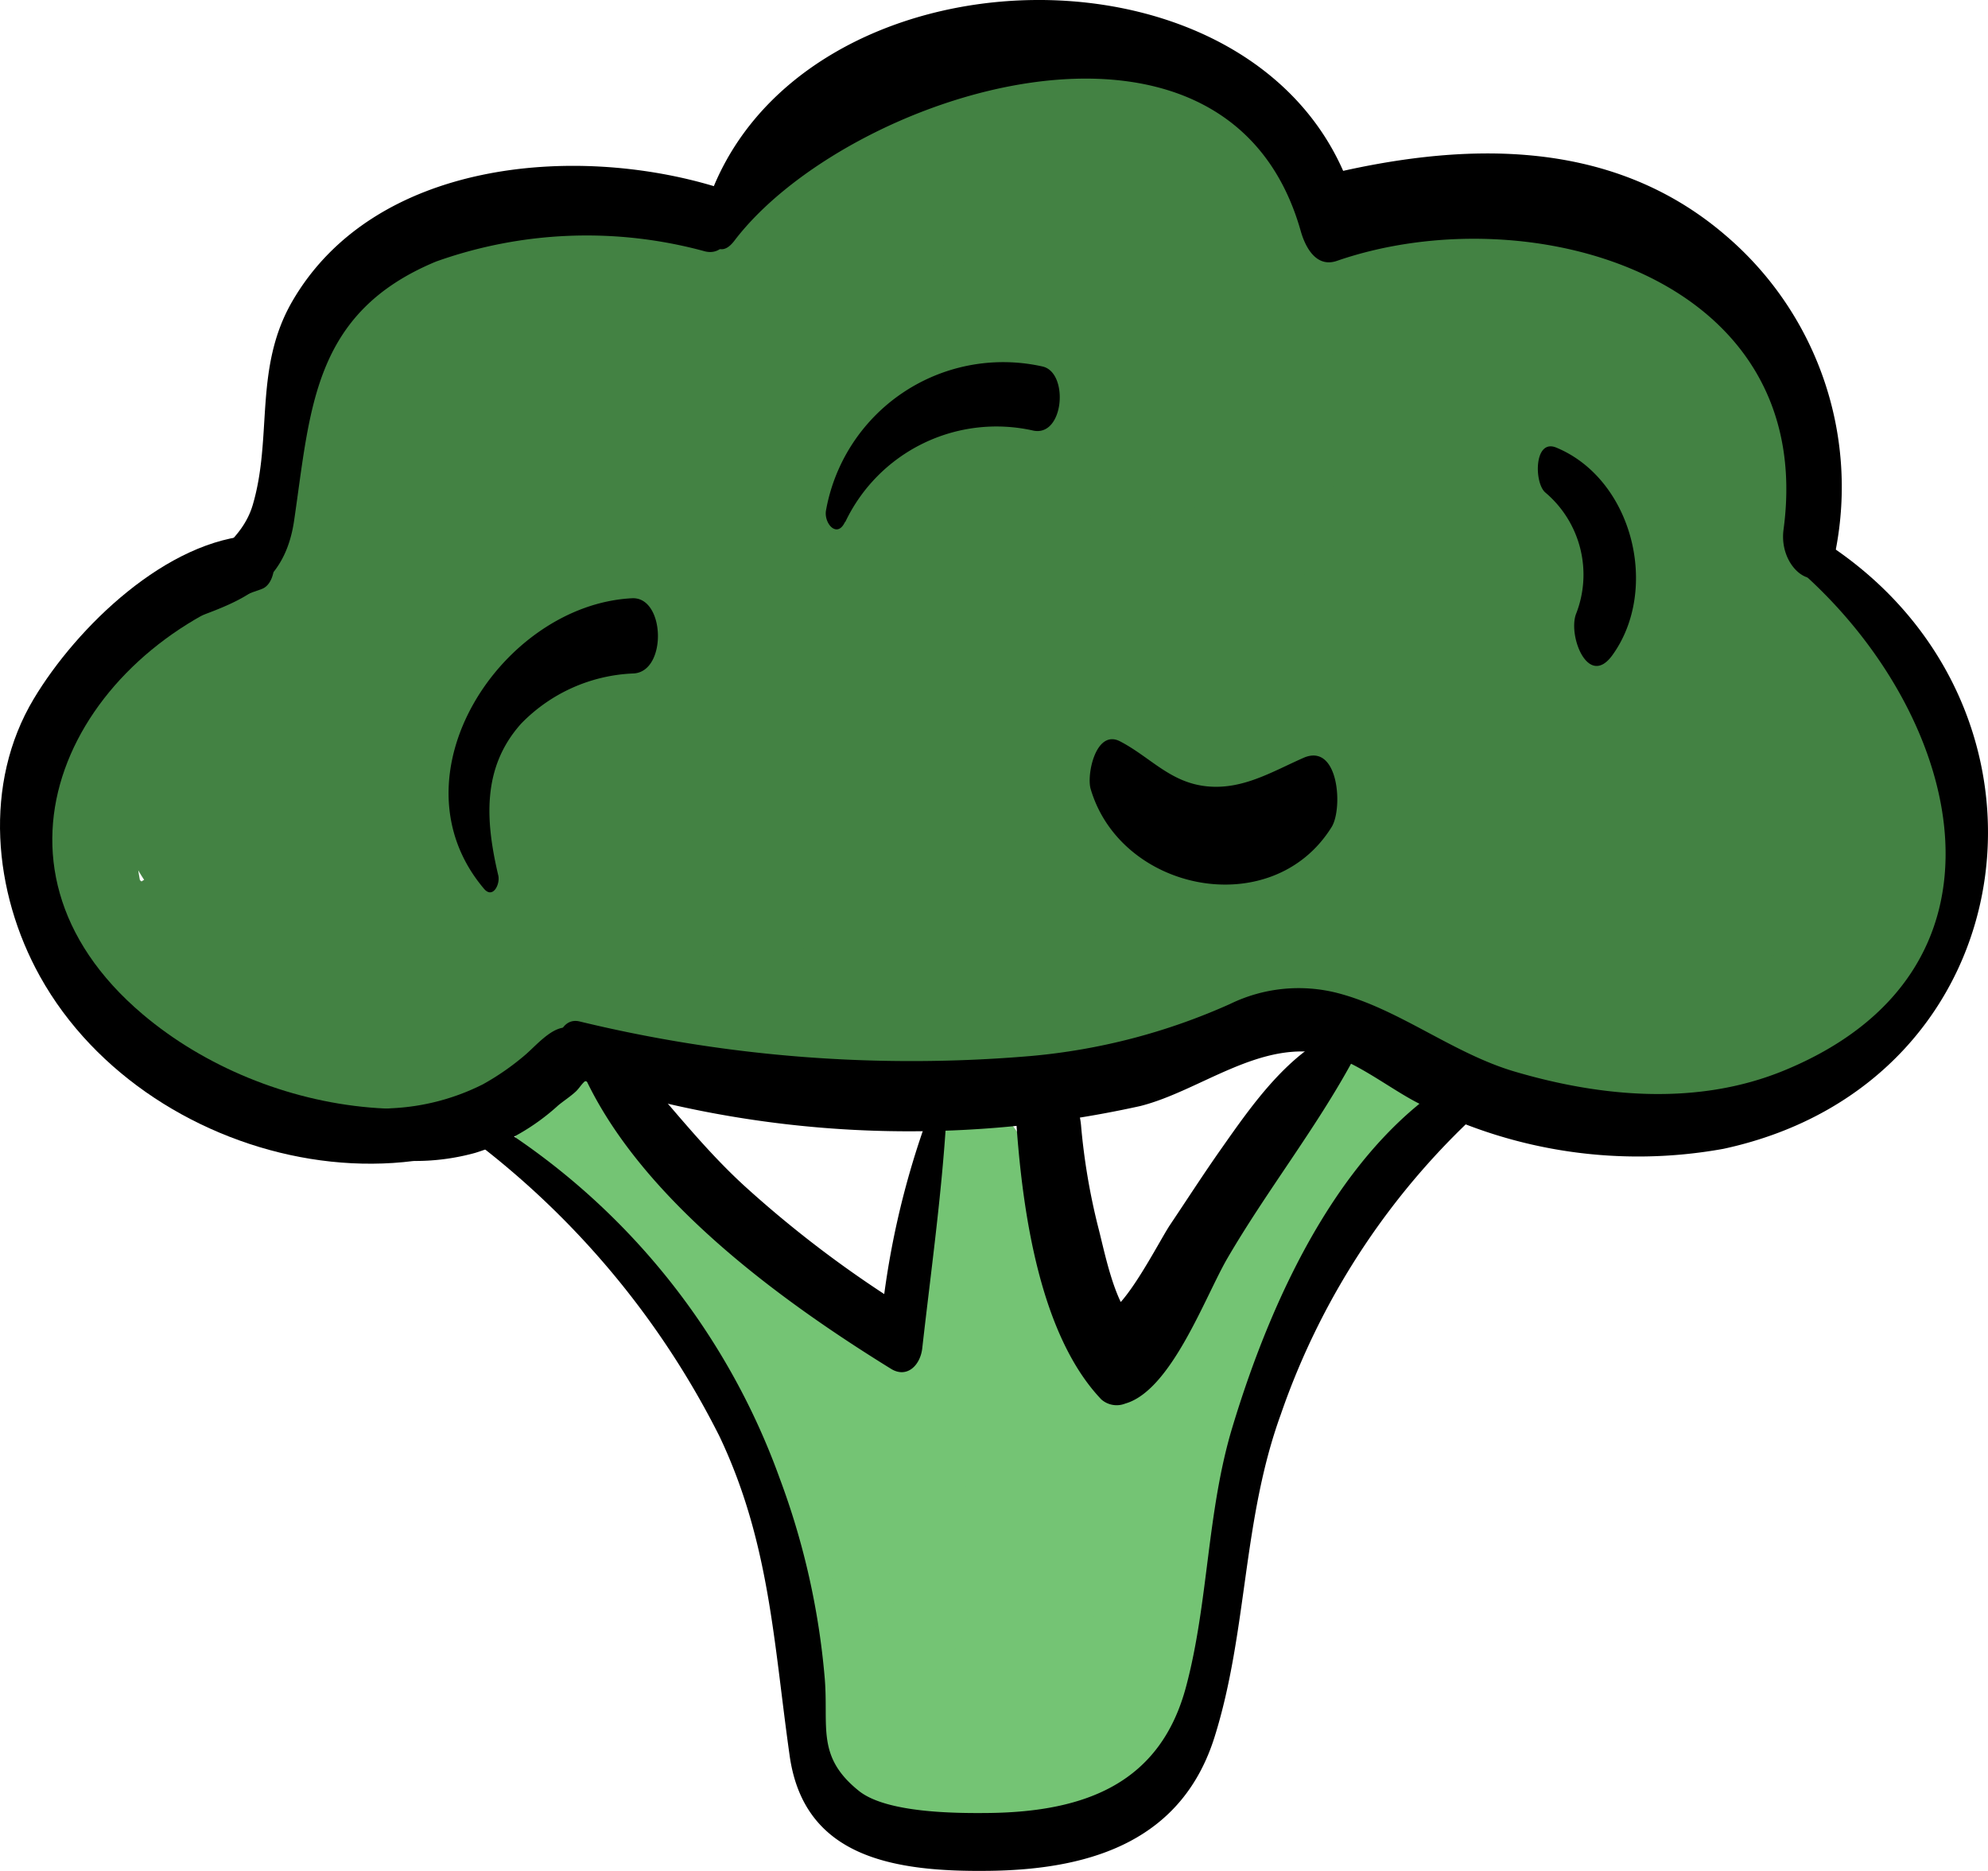 <svg xmlns="http://www.w3.org/2000/svg" width="76.202" height="71.718"><defs><style>.a{fill:#438243}.b{fill:#74c474}</style></defs><path d="M19.1 33.561c-.486-2.064-.647-4.127.88-5.826a6.35 6.35 0 014.317-1.92c1.281-.086 1.2-2.947-.071-2.882-4.977.253-9.332 6.816-5.673 11.137.34.4.625-.177.547-.509zM32.4 20.01a6.416 6.416 0 017.18-3.51c1.208.29 1.405-2.221.382-2.451a6.9 6.9 0 00-8.3 5.514c-.09.5.429 1.094.728.443zm9.405 10.23c1.163 3.963 6.969 5.113 9.238 1.462.439-.707.277-3.253-1.087-2.648-1.2.53-2.326 1.225-3.689 1.089-1.41-.14-2.167-1.116-3.33-1.723-.932-.485-1.292 1.274-1.132 1.82zm17.42-11.368a4.12 4.12 0 011.18 4.678c-.3.849.48 2.836 1.4 1.564 1.824-2.526.78-6.741-2.15-7.956-.855-.354-.853 1.337-.429 1.714z"/><path class="a" d="M24.8 25.344a27.122 27.122 0 00-7.161 4.785c-.516.457-.481 1.767.226 2.045 1.6.629 3.109-.383 4.59-1.013q3.33-1.418 6.623-2.924c.9-.408.663-2.637-.475-2.3l-7.376 2.194c-.889.265-.7 2.64.278 2.441q4.861-.992 9.788-1.512l-.775-1.915-.473 1.475c-.361 1.126.985 2.87 1.493 1.265L32 28.408c.164-.52.113-2.013-.776-1.915a95.49 95.49 0 00-9.787 1.591l.278 2.44 7.357-2.287-.475-2.3q-2.409 1.131-4.836 2.224c-1.355.608-4.083 2.385-5.563 1.84l.226 2.044a43.476 43.476 0 016.681-5.2c.492-.328.438-1.825-.311-1.507z"/><path class="a" d="M25.767 16.833l2.333-2.711c1.522-.4.923-3.194-.093-3.763l-2.326-1.306-.26 4.042 2.146-.057c2.079.455 2.406-3.688.658-4.221-7.539-2.3-17.21-.912-17.583 8.828-.1 2.6-.039 2.729-2.379 4.19a20.223 20.223 0 00-5.275 3.994 10.035 10.035 0 00-2.069 8.978C2.829 41.641 13.8 45.172 19.7 41.765a6.23 6.23 0 002.855-7.534c-1.293-4-4.851-4.718-8.642-4.664l.658 5.786q5.4-2.252 10.784-4.519L24.2 25.2l-9.564 4.535c-1.81.859-1.822 6.129.649 5.709l19.186-3.26-.64-5.636L5.718 33.63l1.117 5.413a22.57 22.57 0 007.06-4.661 3.694 3.694 0 00.266-4.438c-3.9-4.794-7.686 5.089-1.816 5.958 2.189.325 2.2-4.443.807-5.292-3.094-1.886-6.674-1.161-6.515 3.207.163 4.512 4 5.222 7.552 4.271 1.487-.4 1.505-3.2 1.015-4.213l-.326-.676c-.328-.681-.81-1.367-1.651-1.373h-.75c-2.3-.016-2.187 4.319-.815 5.338a6.9 6.9 0 005.745 1.573c2.154-.325 2.591-5.15.358-5.585-3.242-.631-6.316-1.971-9.451-1.65l-1.64-4.048-1.428 3.031c-.548 1.164.16 4.926 2.111 3.938l21.316-10.8c1.956-.991 1.488-6.072-1.072-5.194l-15.107 5.178c-1.865.64-1.576 5.657.6 5.291a52.35 52.35 0 009.811-2.623L21.837 21.1q-3.09 1.308-6.19 2.59c-2.1.874-1.515 5.868 1.078 5.223l5.422-1.346-1.091-5.286q-3.695 1.319-7.383 2.655l1.527 5.046a62.246 62.246 0 006.774-6.243 3.756 3.756 0 00.264-4.413q1.1.7 1.929-.714c1.641-1.151.911-5.93-1.554-5.119a26.051 26.051 0 00-6.513 3.178l1.564 5.154 5.309-3.857c1.584-1.148.829-6.3-1.574-5.189a12.958 12.958 0 00-3.338 2.05l2.629 3.8a9.361 9.361 0 01.982-2.686c.56-1.23-.134-4.978-2.16-4.03-5.733 2.683-7.7 9.659-5.058 15.247l1.422-4.06-5.554.468c-2.108.178-2.376 4.906-.338 5.274 2.138.386 4.279.756 6.414 1.158q1.193.2 2.375.461a2.107 2.107 0 012.106 1.34c-1.908.477-1.5 4.61.127 5.19a34.8 34.8 0 0012.848 2.054c2.465-.067 2.337-5.624-.137-5.559-2.516.066-5.03.135-7.545.228-2.551.094-2.35 5.443.14 5.674a112.886 112.886 0 0026.236-.608c2.488-.348 2.434-5.771-.14-5.715q-14.731.321-29.362 1.995c-2.545.291-2.4 5.95.141 5.761 8.661-.642 17.288-1.618 25.883-2.854l-.626-5.511q-1.263.334-2.527.664c-2.178.569-1.562 5.358.63 5.545l7.942.679-1.089-5.367-.865 1.014c-1.081 1.266-1.445 4.6.586 5.3 6.172 2.116 13.891 4.036 18.527-2.044 4.292-5.629.712-10.714-2.248-15.837l-2.237 4.69a12.03 12.03 0 011.917 1.26q2.885 1.745-.3 5.91l2.011 2.9a40.743 40.743 0 00-3.317-13.515c-.473-1.078-1.571-1.889-2.639-.979l-.289.246a3.755 3.755 0 00-.588 4c.619 1.25 1.043 1.777 2.453 1.986.832.124 1.355-.915 1.626-1.492 1.594-3.4-.8-7.594-1.872-10.845-1.19-3.611-3.965.149-3.613 2.447a16.637 16.637 0 002.476 6.482c.908 1.459 2.758.815 3.141-.7C70.9 14.038 61.522 9.6 52.439 8.5l.684 6.016c6.074-2.773 15.314 1.028 12.658 8.931l3.721.646c-2.366-9.157-10.93-14.913-20.278-12.419-2.3.615-1.709 5.808.677 5.955a8.541 8.541 0 003.86-.427c2.288-.572 1.493-4.986-.142-5.8-4.241-2.1-6.468-7.019-11.143-8.418C37.448 1.48 32.762 4.968 29.053 7.9l2.062 5a19.372 19.372 0 014.862-3.4c2.145-1.066 1.664-6.371-1.159-5.612a14.2 14.2 0 00-7.387 4.624c-1.2 1.372-1.389 5.257 1.1 5.421a50.9 50.9 0 0011.355-.508L39.238 7.7l-12.99 5.589c-1.888.812-1.8 6.062.649 5.715a30.927 30.927 0 009.685-2.958c2.013-1 1.8-5.448-.649-5.712a34.646 34.646 0 00-10.456.43l.649 5.706a44.288 44.288 0 0116.666-1.824l-.647-5.7-6.853 1.9c-2.22.616-1.62 5.515.648 5.7a97.643 97.643 0 0112.512 1.8l-.137-5.6-15.941 3.92c-2.088.513-1.678 5.956.644 5.671l12.456-1.53-.643-5.659a73.036 73.036 0 01-14.823 2.578l.642 5.645a62.075 62.075 0 0110.708-4.448c2.028-.63 1.707-5.864-.641-5.638a73.68 73.68 0 00-16.388 3.478c-2.027.676-1.722 5.73.64 5.629l16.512-.711-.639-5.617L27.654 20c-2.054.613-1.693 5.7.638 5.609q8.97-.367 17.942-.716l-.641-5.634-10.668 3.39c-2.1.666-1.707 5.66.645 5.675l12.27.079-.14-5.842c-4.4.8-8.748 1.791-13.059 2.989-2.215.615-1.747 5.875.669 5.893 5.577.042 11.154.042 16.731.051l-.152-6.19L33.5 28.722c-2.7.5-2.71 6.514.155 6.334 4.459-.28 8.914-.6 13.37-.92 2.793-.2 2.635-6.134-.154-6.276a17.917 17.917 0 00-3.857.211c-2.695.42-2.669 6.273.153 6.232l14.115-.2-1.172-5.749-1.353 1.328c-1.411 1.386-1.371 5.6 1.167 5.743l8.484.488L62.4 33.7c.638 2.109 1.693 3.655 4.054 2.879 1.905-.627 1.841-4.642.345-5.645-2.29-1.535-4.432-1.879-6.954-.591-1.7.868-2.031 4.543-.344 5.631 3.389 2.185 5.615-.878 5.75-4.169.048-1.161-.991-3.71-2.622-2.9-1.6.8-1.979 1.644-2.262 3.412l3.919 1.534c.444-5.292-1.086-10.051-5.439-13.315l-1.4 5.576 3.9 2.276c2.272 1.326 2.52-3.423 2.128-4.487a21.447 21.447 0 00-5.4-8.216c-2.361-2.287-3.214 3.306-2.27 4.767a20.522 20.522 0 006.744 6.638c2.227 1.364 3.078-1.771 2.8-3.451a14.357 14.357 0 00-2.662-6.4c-2.113-2.9-3.7 1.872-2.995 3.7l2.644 6.808 2.992-3.695a38.858 38.858 0 00-9.5-8.024c-1.892-1.143-2.574 2.713-2.318 3.727a13.587 13.587 0 005.209 8.111l1.848-5.192-11.116-8.003c-2.692-1.938-3.207 3.213-2.249 4.725a32.76 32.76 0 008.289 8.952c2.6 1.932 3.32-3.2 2.246-4.716A75.777 75.777 0 0047.971 12.4c-2.236-2.116-3.458 3.194-2.24 4.705l7.688 9.533 2.235-4.695a13.7 13.7 0 00-5.813-2.684c-2.238-.459-2.748 2.794-2.053 4.328a17.911 17.911 0 006.167 7.593c2.645 1.884 2.945-3.093 2.145-4.511q-3.126-6.631 2.44-7.134l-.64-5.644a83.129 83.129 0 00-20.937 8.737c-1.72 1.011-1.992 4.89.139 5.673a5.23 5.23 0 005.238-.516c1.639-1.086 2.072-4.877-.14-5.7a13.169 13.169 0 00-9.463-.055c-1.859.649-1.919 5.323.141 5.741l3.827.777-.141-5.761a7.253 7.253 0 00-3.875 3.146c-1.035 1.52-.634 4.828 1.518 5.085l7.087.846-.668-5.879a21.057 21.057 0 00-4.455 2.515C34.6 29.613 35 34.083 37.3 34.061l5.86-.056-.148-6-7.8.165c-2.773.058-2.378 5.563.147 6a102.174 102.174 0 0011.2 1.3c2.6.157 2.551-5.836-.147-6a101.957 101.957 0 01-11.2-1.3l.147 6 7.806-.164c2.656-.056 2.527-6.024-.148-6l-5.86.057 1.131 5.564a12.055 12.055 0 013.532-1.88c2.213-.9 1.733-5.592-.668-5.878l-7.087-.846 1.518 5.086 2.17-1.583c1.835-.68 1.952-5.348-.141-5.762l-3.831-.757.141 5.742a10.046 10.046 0 017.392.061l-.14-5.7a2.679 2.679 0 01-3.179.489l.139 5.673a83.3 83.3 0 0120.909-8.852c2.071-.561 1.693-5.824-.641-5.644-8.945.689-8.072 11.238-4.835 16.971l2.148-4.513a12.874 12.874 0 01-4.7-5.665L48.963 24.9a11 11 0 014.859 2.194c2.506 1.89 3.45-3.187 2.236-4.695l-7.682-9.542-2.24 4.705a69.294 69.294 0 018.95 10.335l2.245-4.716a29.38 29.38 0 01-7.474-8.052l-2.249 4.725 11.117 8.018c2.623 1.891 3.816-3.741 1.848-5.192a7.633 7.633 0 01-3.32-4.6l-2.319 3.727a31.925 31.925 0 017.735 6.541c2.316 2.685 3.738-1.769 2.991-3.7l-2.64-6.808-3 3.7a6 6 0 011.584 3.784l2.8-3.452a17.706 17.706 0 01-5.922-5.728l-2.269 4.767a15.316 15.316 0 013.913 6.119l2.128-4.487-3.9-2.3c-2.355-1.39-3.02 4.345-1.4 5.576 2.1 1.59 3.65 3.644 3.4 6.5-.275 3.149 3.248 5.634 3.919 1.534l.14-.85-1.354 2.176.773-.381-2.623-2.9.186-1.289-.344 5.63a3.093 3.093 0 013.823.061l.345-5.644-.219-.149 1.467 2.119-.2-.666c-.306-1.017-.8-2.144-2.008-2.216l-8.485-.51 1.168 5.743 1.354-1.324c1.331-1.3 1.417-5.778-1.168-5.747l-14.116.165.153 6.232a16.889 16.889 0 013.858-.167l-.154-6.276c-4.459.271-8.916.547-13.371.862l.155 6.334 18.387-3.562c2.626-.509 2.692-6.208-.152-6.19-5.576.034-11.151.059-16.726.126l.67 5.893A117.259 117.259 0 0147.84 28.4c2.488-.464 2.534-5.832-.143-5.839l-12.27-.031.646 5.675 10.66-3.43c2.04-.657 1.715-5.734-.641-5.634q-8.97.383-17.941.741l.638 5.609 13.189-3.924c2.058-.612 1.7-5.717-.638-5.618l-16.512.7.639 5.628a69.1 69.1 0 0115.391-3.239l-.64-5.638a62.1 62.1 0 00-10.71 4.441c-1.743.92-1.912 5.827.642 5.645a78.256 78.256 0 0015.826-2.794c2.057-.581 1.687-5.943-.643-5.659L32.876 16.55l.645 5.671 15.944-3.9c1.921-.47 1.767-5.19-.137-5.595A105.356 105.356 0 0035.8 10.734l.648 5.7 6.852-1.9c2.217-.615 1.626-5.528-.647-5.7a46.982 46.982 0 00-17.681 2.046c-2.061.636-1.653 6.147.648 5.707a34.6 34.6 0 0110.456-.425l-.649-5.711a27.79 27.79 0 01-8.673 2.721l.65 5.716L40.4 13.3c1.889-.812 1.792-6.1-.65-5.721a50.891 50.891 0 01-11.356.5l1.1 5.42A12.394 12.394 0 0135.977 9.5l-1.159-5.616A22.745 22.745 0 0029.053 7.9c-1.669 1.582-.491 7.021 2.062 5 4.542-3.59 9.264-6.319 14.263-1.875 2.483 2.206 4.325 4.634 7.334 6.194l.379-5.916a5.537 5.537 0 01-3.339.242l.676 5.955c6.133-1.559 13.5 2.007 15.207 8.322.539 2 2.876 3.253 3.721.646 3.569-11.006-5.531-23.289-17.45-17.848-2.179.994-1.845 5.743.684 6.016 3.247.35 13.552 1.482 12.033 7.164l3.141-.7a8.273 8.273 0 01-1.377-3.794l-3.613 2.447c.213.6 2.021 4.447 1.868 4.795l1.626-1.493-.511-.055 1.693 1.407-.259-.494-.589 4 .285-.257-2.638-.979a31.611 31.611 0 012.666 10.593c.079 1.1.577 2.943 2.011 2.9 3.98-.107 6.52-3.49 6.8-7.329.35-4.844-2.839-8.51-6.729-10.892-2.82-1.727-3.155 3.1-2.235 4.694 2.346 4.061 3.259 8.662-2.335 9.7-3.573.665-7.075-.562-10.429-1.692l.586 5.3.856-1.039c1.137-1.382 1.412-5.188-1.091-5.364L46.408 33l.63 5.546q1.26-.351 2.521-.7c2.008-.554 1.631-5.82-.627-5.511-8.6 1.178-17.227 2.059-25.886 2.716l.141 5.761q14.638-1.7 29.361-2.041l-.14-5.715a112.887 112.887 0 01-26.236.649l.14 5.674c2.515-.1 5.027-.218 7.542-.343l-.137-5.559a30.151 30.151 0 01-11.9-1.708l.128 5.19c3.312-.833 3.976-5.271 2.692-8.007-2.214-4.718-9.991-4.618-14.316-5.393l.132 5.358 5.553-.476c1.747-.149 2-2.827 1.418-4.062-1.5-3.161.214-5.851 3.192-7.139l-1.888-4.6a19.561 19.561 0 00-1.3 3.212c-.469 1.543.311 5.475 2.63 3.8l2.481-1.389-1.574-5.189q-2.646 1.949-5.3 3.891c-1.649 1.21-.466 6.526 1.563 5.153a26.118 26.118 0 016.506-3.214l-1.553-5.12c-3.391 2.4-4.708 5.867-2.446 9.567L20 18.943a62.476 62.476 0 01-6.757 6.284c-1.479 1.185-.938 5.95 1.531 5.046s4.917-1.8 7.372-2.706c2.159-.8 1.518-5.966-1.091-5.286l-5.408 1.409 1.078 5.223q3.088-1.324 6.181-2.638c2.064-.872 1.4-6.1-1.069-5.175a47.272 47.272 0 01-8.874 2.4l.6 5.291 15.109-5.167-1.072-5.195L6.281 29.211l2.11 3.938 1.43-3.034c.517-1.1.127-4.229-1.64-4.049-3.026.308-4.221 3.689-3.285 6.4 1.517 4.392 8.168 5.34 12.013 6.179l.358-5.584a4.061 4.061 0 01-3.836-.871l-.814 5.338h.75l-1.651-1.372.328.674 1.015-4.213a2.149 2.149 0 01-2.986-.317l.07 2.864 1.705.649.358-5.566.8 1.419-1.294 2.756-.071-.422.266-4.437a19.245 19.245 0 01-6.189 4.067c-2.175.911-1.572 6.079 1.117 5.413l28.13-6.972c2.08-.516 1.636-6.013-.64-5.636l-19.188 3.186.649 5.709 9.572-4.5c2.2-1.032 1.481-6.729-1.163-5.632Q18.8 27.443 13.4 29.685c-2 .836-1.834 5.821.658 5.786a21.492 21.492 0 014.934.3 7.653 7.653 0 01-4.038 1.381 12.8 12.8 0 01-6.573-1.466 14.484 14.484 0 01-3.018-1.948q-.763-3.984 2.688-5.454c1.387-.929 3.059-1.524 4.36-2.578 1.895-1.536 2.318-2.74 2.452-5.194.189-3.452.064-5.133 3.314-6.894 2.868-1.554 6.339-1.268 9.39-.58l.276-4.289a4.774 4.774 0 00-2.879.322c-1.517.446-1.077 3.408.1 3.96l2.359 1.108-.092-3.763c-3.23 1.121-4.154 3.788-3.756 6.966.24 1.909 2.322 1.206 2.2-.509z"/><path class="a" d="M63.493 35.539A11.068 11.068 0 0159 33.664l-.643 4.214a18.25 18.25 0 014.06-.013c1.961.2 2.09-4.476.308-4.813a12.065 12.065 0 01-4.854-1.866l.115 4.689c.418-.355 4.045-3.7 4.65-3.111l1.715-4.819a13.691 13.691 0 00-5.151-2.107c-2.783-.526-2.788 4.307-.834 5.356a8.728 8.728 0 006.163 1.031c2.045-.339 2.458-4.178.8-5.249-2.335-1.51-6.439-4.293-8.843-1.626a4.575 4.575 0 00.625 6.241l.816-5.35a78.639 78.639 0 00-14.865-.34c-2.355.183-4.812.859-7.161.867-3.193.011-4.9-1.691-6.939-3.841l-.848 5.555a128.05 128.05 0 017.28.126c2.593.118 2.5-5.734-.145-5.921q-5.485-.387-10.969-.767c-1.988-.134-2.07 3.31-1.558 4.465 2.38 5.371 7.229 4.8 11.567 7.7l.3-4.821a20.8 20.8 0 01-6.324.861c-2.275 0-2.344 4.932-.35 5.458a13.452 13.452 0 005.844.417c1.29-.18 1.894-1.716 1.8-2.889-.529-6.434 7.032-7.395 8.388-12.7.88-3.447-1.226-4.29-2.265-6.973l-.213 3.541c.844-1.758 2.3-1.275 3.589-.944 2.671.686 2.578-3.52 1.751-4.941-1.65-2.837.033-6.268-2.353-9.117L42.7 6.916a8.544 8.544 0 015.85 5.584l1.55-4.441c-5.636.778-11.579 2.231-17.272 2.262-2.352.013-4.551-.534-6.918-.324-1.486.132-4.183-.549-5.488.092C13.484 13.5 24.68 24.858 27.4 27.077c2.446 1.995 3.471-3.486 1.787-5.024a13.7 13.7 0 00-9.467-3.793c-2.381-.06-2.406 5.1-.364 5.674a57.429 57.429 0 0015.03 2.046c3.884.041 10.083.939 13.472-1.4 4.023-2.774 5.235-12.549-.908-13.165-2.465-.248-2.452 5.5.141 5.764q.15 2.034-2.281 2.655-1.581.15-3.167.2c-2.155.113-4.315.178-6.474.177a54.868 54.868 0 01-14.943-1.865l-.364 5.673a10.815 10.815 0 017.538 3.058l1.787-5.024a27.582 27.582 0 01-3.86-3.679c-.629-.757-2.339-4.04-2.915-4.391q-.871 2.065.741 1.928a5.229 5.229 0 002.161-.007 28.786 28.786 0 014.493-.083c6.774.581 13.7-1 20.432-1.918 1.992-.272 2.064-2.98 1.548-4.437a12.786 12.786 0 00-8.2-8.224C41.118.415 40.758 4.9 41.835 6.183c1.716 2.049.848 6.53 2.353 9.117l1.751-4.941C43 9.6 42.779 8.707 40.4 10.953c-1.788 1.685-2.884 3.412-1.769 5.972.36.827 1.369 2 1.3 2.176-.445 1.14-4.025 3.129-5.089 4.449a13.082 13.082 0 00-3.016 9.655l1.8-2.889a9.409 9.409 0 01-4.874-.1l-.35 5.457a25.266 25.266 0 007.231-1.353c1.683-.562 1.506-3.9.295-4.82-2.733-2.074-8.508-2.878-9.939-6.166L24.425 27.8q5.482.418 10.966.808l-.145-5.921a129.029 129.029 0 00-7.281-.141c-2.608.024-1.981 4.359-.848 5.555 3.943 4.161 6.826 4.83 12.385 4.083a78.89 78.89 0 0118.562-.226c2.388.242 2.01-4.364.817-5.35l-.506-.419.989 2.443a8.48 8.48 0 004.223 3.233l.8-5.249a7.393 7.393 0 01-5.192-.778l-.834 5.356a8.768 8.768 0 014.272 1.57c2.683 1.671 3.231-3.355 1.715-4.819l-1.028-.994a1.349 1.349 0 00-1.83.045 49.351 49.351 0 00-5.422 4.234 3.337 3.337 0 00.548 4.953 14.554 14.554 0 005.8 1.682l-.121-4.889a18.313 18.313 0 00-4.05.4c-1.786.368-1.973 3.766-.284 4.432a15.879 15.879 0 005.314 1.145c1.421.08 1.453-3.095.219-3.413z"/><path class="b" d="M21.358 43.254a2.936 2.936 0 001.084 1.106l.17-.681q-.79-.345-1.612-.617c-.221-.078-.332.171-.372.339l-.085.356a.6.6 0 00.159.543c1.1.956 2.493-.732 1.695-1.839-.047-.065-.162-.175-.257-.153l-.312.07c-.459.1-.485 1.087.027 1.1.437.01.428 0 .744-.3.278-.265.23-.979-.211-1.038a1.646 1.646 0 00-1.442.419c-.311.241-.185 1.26.319 1.052 1.391-.576 1.647.188 2.749 1.324q1.95 2.007 3.882 4.028l.391-1.1a95.378 95.378 0 00-7.092-5.531c-.544-.387-.751.748-.376 1.055q2.968 2.438 5.778 5.049l.279-1.112a9.636 9.636 0 01-4.319-2.59l-.38 1.067L24.3 47.6c.5.421.623-.579.533-.856a5.5 5.5 0 00-1.455-2.344l-.384 1.079q1.825 1.8 3.655 3.6L27.032 48a26.966 26.966 0 01-3.4-4l-.466.979q2.9 3.165 5.635 6.478l.468-.984-5.256-5.783c-.415-.456-.75.657-.471.99q3.685 4.408 7.368 8.822c.513.616.837-.488.569-.914l-3.048-4.826-.582.936c1.055 1.192 3.186 2.889 3.789 4.36l.238-.986.155.051c-.5-.486-.81.786-.414 1.164l.075.072a.322.322 0 00.339.059l.109-.065a.811.811 0 00.238-.987c-.708-1.708-2.809-3.33-4.036-4.7-.461-.517-.7.71-.493 1.035l3.061 4.8.569-.914q-3.7-4.4-7.381-8.8l-.471.99 5.258 5.766c.414.454.742-.654.469-.985q-2.817-3.407-5.806-6.661c-.434-.474-.685.664-.466.979a28.251 28.251 0 003.567 4.2c.468.454.74-.727.383-1.079q-1.825-1.8-3.654-3.595c-.466-.457-.738.726-.384 1.079a3.6 3.6 0 011.157 1.908l.532-.855-2.126-1.789c-.522-.438-.706.736-.38 1.067a10 10 0 004.517 2.688c.579.168.562-.851.278-1.113q-2.822-2.6-5.777-5.05l-.376 1.055a110.837 110.837 0 017.077 5.572c.535.455.721-.755.391-1.1q-2.986-3.083-6-6.131a.308.308 0 00-.473.105l-.774.658.319 1.051 1.061-.292-.21-1.037-.377.154.123 1.077c-.685.174-.137.783.55.941.363.084.382-.588.111-.717l-1.081-.788c-.164-.172-.259.246-.173.363z"/><path class="b" d="M22.353 41.487a6.854 6.854 0 00.3 1.415c.2.383.56.131.533-.235a2.58 2.58 0 00-.242-.958l-.461.741.151.157-.191-.473.012.21.626-.416c-.19-.264-.3-.573-.5-.833l-.057.952c.424-.257.271-1.448-.241-1.168a5.37 5.37 0 00-1.8 2.28l.407-.176-.664-.32c-.5-.24-.552.708-.456.961.652 1.721 3.286 2.119 4.519 3.305l.407-1.142a22.254 22.254 0 01-2.123-1.5c-.587-.469-.744.8-.409 1.15a7.093 7.093 0 001.667 1.22c.57.333.576-.961.308-1.228l-.638-.637c-.5-.495-.814.788-.418 1.175l.641.626.308-1.229a6.006 6.006 0 01-1.459-1.077l-.409 1.15a21.9 21.9 0 002.125 1.491c.637.393.77-.8.407-1.142a7.9 7.9 0 00-1.97-1.292c-.676-.34-1.947-.775-2.24-1.541l-.455.961.665.317a.338.338 0 00.407-.176 5.372 5.372 0 011.42-2.009l-.335-1.105a.628.628 0 00-.091.07.787.787 0 00-.057.951c.2.242.32.541.53.778.4.45.662-.2.608-.567a.81.81 0 00-.368-.654c-.462-.345-.607.575-.4.848l.211.429.472-.44a8.212 8.212 0 01-.65-.953c-.044-.075-.1.035-.088.082z"/><path class="a" d="M20.59 40.225c.627.614 1.278.261 2.13.127 1.742-.273 1.543-4.169-.095-3.891-1.375.234-3.177.263-3.854 1.676-.43.9-.661 4.115 1.15 3.851 4.49-.655 8.472-1.491 13.06-1.078a85.537 85.537 0 0013.741-.01c2.48-.166 2.273-5.758-.136-5.53a125.664 125.664 0 01-13.718.938c-4.528-.064-8.612.819-13.059 1.141l1.509 2.839a1.181 1.181 0 001.74-.011l-.771-3.735-1.374.588a1.56 1.56 0 00-.776 1.248 2.117 2.117 0 00.453 1.85z"/><path class="b" d="M43.259 55.874l.08-.082.244-1.639-.108.208 1.422-.316a6.088 6.088 0 01-1-.858l.6 2.06.025-.324-.815 1.31.246-.165-.943-.164c-.574-.426-.118.88-.091 1.185l.2 2.175c.082.9 1.328 2.872 2.111 1.261a8.325 8.325 0 00.571-1.395l-2.273-.873c.042 1.5-.06 3-.115 4.505-.057 1.543 1.642 2.688 2.369.91a15.98 15.98 0 00.951-5.412c.115-2.355-2.355-2.231-2.491.062a15.349 15.349 0 01-.743 4.338 17.648 17.648 0 00-1.453 2.619l1.067.887-.036-.111c-.7-2.166-2.36.1-2.158 1.462l.018.123a1.642 1.642 0 00.876 1.266l.133.051a.907.907 0 00.937-.21c2.94-3.024 3.679-6.346 3.85-10.487l-2.491.062a8.514 8.514 0 01-.681 3.468l2.339 1.42a40.5 40.5 0 00.045-5.013c-.049-1.324-1.681-2.756-2.273-.873l-.227.62L45.56 59.2c-.133-1.75.333-5.394-1.392-6.534a.927.927 0 00-1.23.03c-1.763 1.333-.538 3.524.845 4.475 1.054.724 1.823-.638 1.736-1.594l-.026-.288c-.052-.563-.227-1.377-.849-1.6-.546-.194-.739-.061-1.265.216-.686.36-.6 1.478-.12 1.963z"/><path class="a" d="M66.851 40.537a1.608 1.608 0 001.909.26 2.174 2.174 0 00.874-.959 3.062 3.062 0 00.179-.433l.12-.48q.1-.439-.149.413l-.534.5-.127.03L68.4 36.3a2.338 2.338 0 01-.469.419 2.483 2.483 0 00-.609 2.119 2.1 2.1 0 001.035 1.729 1.124 1.124 0 00.944.014 2.367 2.367 0 01.383-.176l-.854-4.137c.467-.129-.25.057-.333.1a1.742 1.742 0 00-.5.36 3.168 3.168 0 00-.488 3.316c.428.811.966 1.381 1.919 1.161a2.272 2.272 0 001.5-1.619 3.435 3.435 0 00-.323-2.95c-.441-.572-1.365-1.029-1.951-.334-.066.079-.139.14-.209.214-.217.231.329-.158.013-.014l.423-.1-.066.007.811.311-.035-.034.65 3.288-.134.326q.138-.273.262-.554c.046-.117.087-.235.13-.354.4-1.095-.019-3.659-1.675-3.126a1.361 1.361 0 00-.357.2c-.4.273.055-.059.15-.056l1.068 3.578a5.51 5.51 0 00.5-1.1 2.772 2.772 0 00-.151-2.133c-.246-.457-.783-.934-1.344-.656a2.137 2.137 0 00-1 .937.757.757 0 01.471-.374q.388.068-.257-.047c-.157-.008-.305.021-.461.015-.75-.027-1.207.958-1.284 1.565a2.641 2.641 0 00.687 2.342z"/><path class="b" d="M32 50.686c.853 1.449 1.8 2.815 2.763 4.194l.488-1.025a20.617 20.617 0 01-2.817-2.819 10.759 10.759 0 00-3.246-2.124c-.588-.276-.717 1.073-.207 1.328a11.129 11.129 0 013.289 2.26 15.772 15.772 0 002.578 2.477c.626.419.718-.78.4-1.123a32.934 32.934 0 01-2.9-3.733c-.278-.4-.508.3-.351.564z"/><path class="b" d="M33.824 56.159A9.054 9.054 0 0033 57.174l1.284-1.2-.191.062 3.54 2.075c-.386-.892-.373-1.564-.215.435l-3.484 5.6a21.675 21.675 0 005.2-.442l.578-.055-1.962-2.926c-.15-.591-.088-1.071-.016-.164.071.891.215 1.8.226 2.7l1.03-4.193-.087.17 1.668-1.555c.7-.21-1.2-.258-1.418-.27a8.9 8.9 0 00-1.853.089c-1.76.257-3.057-.012-4.5 1.3-2.642 2.41-2.109 7.352.238 9.711 1.4 1.41 3.077 1.341 4.857.9a12.9 12.9 0 013.214-.137c4.827-.056 4.691-5.741 4.284-9.225-.328-2.8-.908-6.517-3.941-7.685-1.36-.524-2.963-.05-4.335.163-1.484.23-2.959.439-4.416.816-1.719.444-2.392 3.264-2.48 4.647a6.954 6.954 0 001.863 5.451 5.665 5.665 0 002.227 1.666c2.133.746 3.423-1.656 3.718-3.378a6.363 6.363 0 00-1.608-5.629 1.861 1.861 0 00-2.6.064z"/><path class="b" d="M24.639 48.621c2.7 3.58 6.639 5.854 9.414 9.388l.816-3.322c-1.751.38-5.113-1.818-5.807-3.515l-1.919 2.37c2.283 2.646 6.371 5.948 7.742 9.134l.133-2.222c-2.13 3.141-3.541 3.064-3.187 6.811l1.661-1.526-.369-.287c-.831-.648-1.517.3-1.637 1.07l-.1.65a2.151 2.151 0 00.57 1.941c3.03 2.113 11.791 2.693 12.867-1.759a6.2 6.2 0 00-.037-1.692c-.145-2.89-.192-3.782 1.112-6.452A19.347 19.347 0 0047 56.778c1.136-3.434 1.332-6.7 3.931-9.457 1.222-1.295 2.5-2.8 3.733-4.057.624-.639.739-2.975-.59-2.9l-1.72.094c-1.393.077-1.306 3.2.076 3.128l1.721-.094-.349-3.066c-5.511 3.051-6.985 7.413-8.837 13.07-.957 2.922-2.906 5.08-3 8.2-.063 2.1 1.118 3.512-1.289 4.9-1.592.919-6.351.372-7.651-.5l.57 1.941.092-.653-1.637 1.071.372.279c.987.741 1.757-.648 1.662-1.525-.2-1.851-.266-1.015 1.035-2.455.835-.924 1.877-1.479 1.963-2.814.078-1.2-.611-1.977-1.259-2.894-2.042-2.889-4.691-5.557-6.972-8.258-1.46-1.73-2.418 1.136-1.918 2.37 1 2.454 5.244 6 8.027 5.394 1.329-.288 1.58-2.349.816-3.322-2.7-3.436-6.342-7.006-10.353-8.834-1.109-.5-1.188 1.692-.788 2.224zm-2.316-7.347a.351.351 0 00-.289.013.551.551 0 00-.224.559.582.582 0 00.1.288.292.292 0 00.238.142l.333-.027c.291-.024.365-.4.339-.633s-.18-.549-.462-.447l-.323.118.343.835.036-.054-.062.077c.02-.022.042-.04.062-.063a.547.547 0 00-.09-.808z"/><path class="b" d="M29.614 52.006l-1.166-2.567L27.7 51.6l.414-.057-1.022-1.925c.245 3.672 4.893 5.079 7.277 7.274l1-4a55.684 55.684 0 01-5.162-2.072c-1.422-.656-1.9 1.845-1.682 2.7a38.665 38.665 0 002.6 6.058c.233.514.643 1.081 1.278 1.063a5.143 5.143 0 004.277-2.508c.641-1.249.3-2.924.29-4.218 0-1.081-.047-6.708 1.16-7.582l-1.5.037c.3.209 1.223 7.34 1.495 8.184l1.657-3.495a18.8 18.8 0 00-2.5-.57l1.382 3.413c.356-1.4.6-2.465.844-3.887l-2.414 1.041c1.681 2.9 3.344 6.184 6.148 8.138.882.615 1.656.038 2.012-.861 1.815-4.58 5.412-9.778 8.562-13.611.927-1.129 1.1-4.045-.863-4.245-4.029-.411-5.645 5.858-7 8.606a27.548 27.548 0 00-2.437 5.947c-.608 2.668.244 7.652-3.675 7.747-1.977.048-1.88 4.485.11 4.463 3.371-.035 5.047-1.5 5.756-4.815.594-2.777.433-5.439 1.473-8.145.628-1.636 3.645-9.549 5.881-9.227l-.861-4.238a64.619 64.619 0 00-9.569 15.3l2.012-.862c-2.5-1.742-4.042-4.806-5.565-7.387-.871-1.476-2.233-.071-2.414 1.04l-.654 2.752c-.288.9-.277 3.015.981 3.341a16.078 16.078 0 012.085.615c1.9.632 2.018-2.418 1.658-3.494-.907-2.714-.081-7.98-2.693-9.7a1.132 1.132 0 00-1.5.037c-2.8 2.129-1.207 13.646-4.235 13.776l1.272 1.067a43.019 43.019 0 01-2.34-4.985l-1.681 2.7a49.009 49.009 0 005.16 2.089c2.051.7 2.007-3.088 1-3.995a31.869 31.869 0 00-3.725-2.772c-.685-.463-2.523-2.441-2.306-1.318-.164-.85-.746-1.6-1.666-1.371a1.727 1.727 0 00-1.278.793 2.356 2.356 0 00-.165 2.741c.806 1.4.981.7 2.5 1.944.578.473.815-.762.532-1.118z"/><path d="M3.883 25.921c2.4-3.014 6.765-1.732 7.389-5.955.633-4.285.71-7.976 5.442-9.94a17.186 17.186 0 0110.315-.389c1.22.288 1.415-2.173.387-2.485-5.389-1.633-13.069-1.016-16.208 4.391-1.492 2.569-.748 5.215-1.524 7.826-.747 2.511-4.831 3.358-6.394 5.7-.282.422.12 1.45.593.856z"/><path d="M28.147 9.231c4.284-5.637 18.87-10.413 21.711-.376.18.636.6 1.418 1.39 1.144 7.333-2.532 18.432.536 17.117 10.3-.221 1.639 1.613 2.838 2 .783a12.667 12.667 0 00-4.21-12.049C61.708 5.2 55.943 5.43 50.58 6.763l1.39 1.144C48.957-2.879 30.318-2.42 27.047 8c-.21.668.344 2.225 1.1 1.231z"/><path d="M69.3 22.152c5.992 5.516 8.358 15.086-.935 18.892-3.3 1.349-6.983 1.014-10.316.03-2.371-.7-4.438-2.409-6.8-3.013a6 6 0 00-4.09.42 23.774 23.774 0 01-7.658 2 53.975 53.975 0 01-17.265-1.321c-1.036-.271-1.18 1.8-.329 2.11A41.006 41.006 0 0043.7 42.4c2.319-.582 4.637-2.6 7.182-1.976 1.158.283 2.576 1.449 3.66 1.95a18.346 18.346 0 0011.52 1.664C77.831 41.5 79.717 26.953 69.813 20.7c-.8-.5-.99 1.015-.516 1.45z"/><path d="M23.055 39.846c-4.94 4.248-12.864 3.029-17.583-.963-6.816-5.766-2.669-13.863 4.549-16.3.742-.251.634-2.107-.234-2.067-3.379.154-6.843 3.518-8.493 6.272-1.946 3.246-1.558 7.41.239 10.641 4.206 7.566 16.162 10.105 21.8 2.93.136-.174-.013-.733-.274-.509z"/><path d="M18.534 44.014a32.619 32.619 0 019.044 11.045c1.926 4.053 2.076 7.91 2.69 12.243.549 3.877 3.93 4.47 7.716 4.412 4-.062 7.354-1.246 8.573-5.135 1.267-4.044 1.061-8.3 2.537-12.359a28.214 28.214 0 017.94-11.907c.386-.331.239-1.757-.432-1.425-4.99 2.47-7.824 8.722-9.364 13.823-.984 3.259-.91 6.716-1.779 9.96-.982 3.661-3.817 4.776-7.53 4.826-1.354.017-3.962-.007-5.008-.847-1.643-1.319-1.155-2.459-1.308-4.314a28.818 28.818 0 00-1.726-7.665 26.791 26.791 0 00-11-13.637c-.534-.327-.7.694-.349.98z"/><path d="M51.379 39.488c-2 .866-3.364 2.834-4.587 4.576-.671.954-1.3 1.932-1.95 2.9-.412.621-1.7 3.179-2.427 3.368l.919.16c-.654-.711-1.019-2.615-1.238-3.446a24.655 24.655 0 01-.659-3.913c-.217-2.259-2.64-2.281-2.469.061.239 3.262.892 7.979 3.245 10.449a.889.889 0 00.919.16c1.763-.5 3.062-4.1 3.912-5.563 1.506-2.586 3.392-4.971 4.812-7.591.169-.311.14-1.431-.477-1.164zM35.62 42.66a32.362 32.362 0 00-1.886 8.391l1.2-.785a43.035 43.035 0 01-6.315-4.73c-1.951-1.763-3.437-3.878-5.263-5.73-.764-.775-1.161 1.01-.932 1.5 2.188 4.674 7.46 8.527 11.727 11.164.616.381 1.126-.136 1.2-.786.329-2.916.74-5.843.921-8.773.026-.426-.458-.737-.652-.25zM19.1 33.561c-.486-2.064-.647-4.127.88-5.826a6.35 6.35 0 014.317-1.92c1.281-.086 1.2-2.947-.071-2.882-4.977.253-9.332 6.816-5.673 11.137.34.4.625-.177.547-.509zM32.4 20.01a6.416 6.416 0 017.18-3.51c1.208.29 1.405-2.221.382-2.451a6.9 6.9 0 00-8.3 5.514c-.09.5.429 1.094.728.443zm9.405 10.23c1.163 3.963 6.969 5.113 9.238 1.462.439-.707.277-3.253-1.087-2.648-1.2.53-2.326 1.225-3.689 1.089-1.41-.14-2.167-1.116-3.33-1.723-.932-.485-1.292 1.274-1.132 1.82zm17.42-11.368a4.12 4.12 0 011.18 4.678c-.3.849.48 2.836 1.4 1.564 1.824-2.526.78-6.741-2.15-7.956-.855-.354-.853 1.337-.429 1.714z"/><path d="M11.973 43.612c.205.068.414.236.622.322a3.683 3.683 0 00.685.191c.493.1.984.218 1.482.3a8.61 8.61 0 003.444-.229A8.376 8.376 0 0021.4 42.37c.216-.177.46-.334.664-.522.174-.16.265-.377.474-.474.522-.241.877-.013 1.264.311.773.645 1.25-1.189.593-1.668a2 2 0 00-1.31-.562 6.08 6.08 0 01-.747.119c-.239-.011-.41-.189-.664-.186-.566.006-1.167.739-1.573 1.076a9.8 9.8 0 01-1.589 1.1 8.659 8.659 0 01-3.531.92c-.535.044-1.07.123-1.6.185a2.89 2.89 0 00-.734.147c-.251.1-.443.274-.676.381-.134.062-.138.365.01.415z"/></svg>